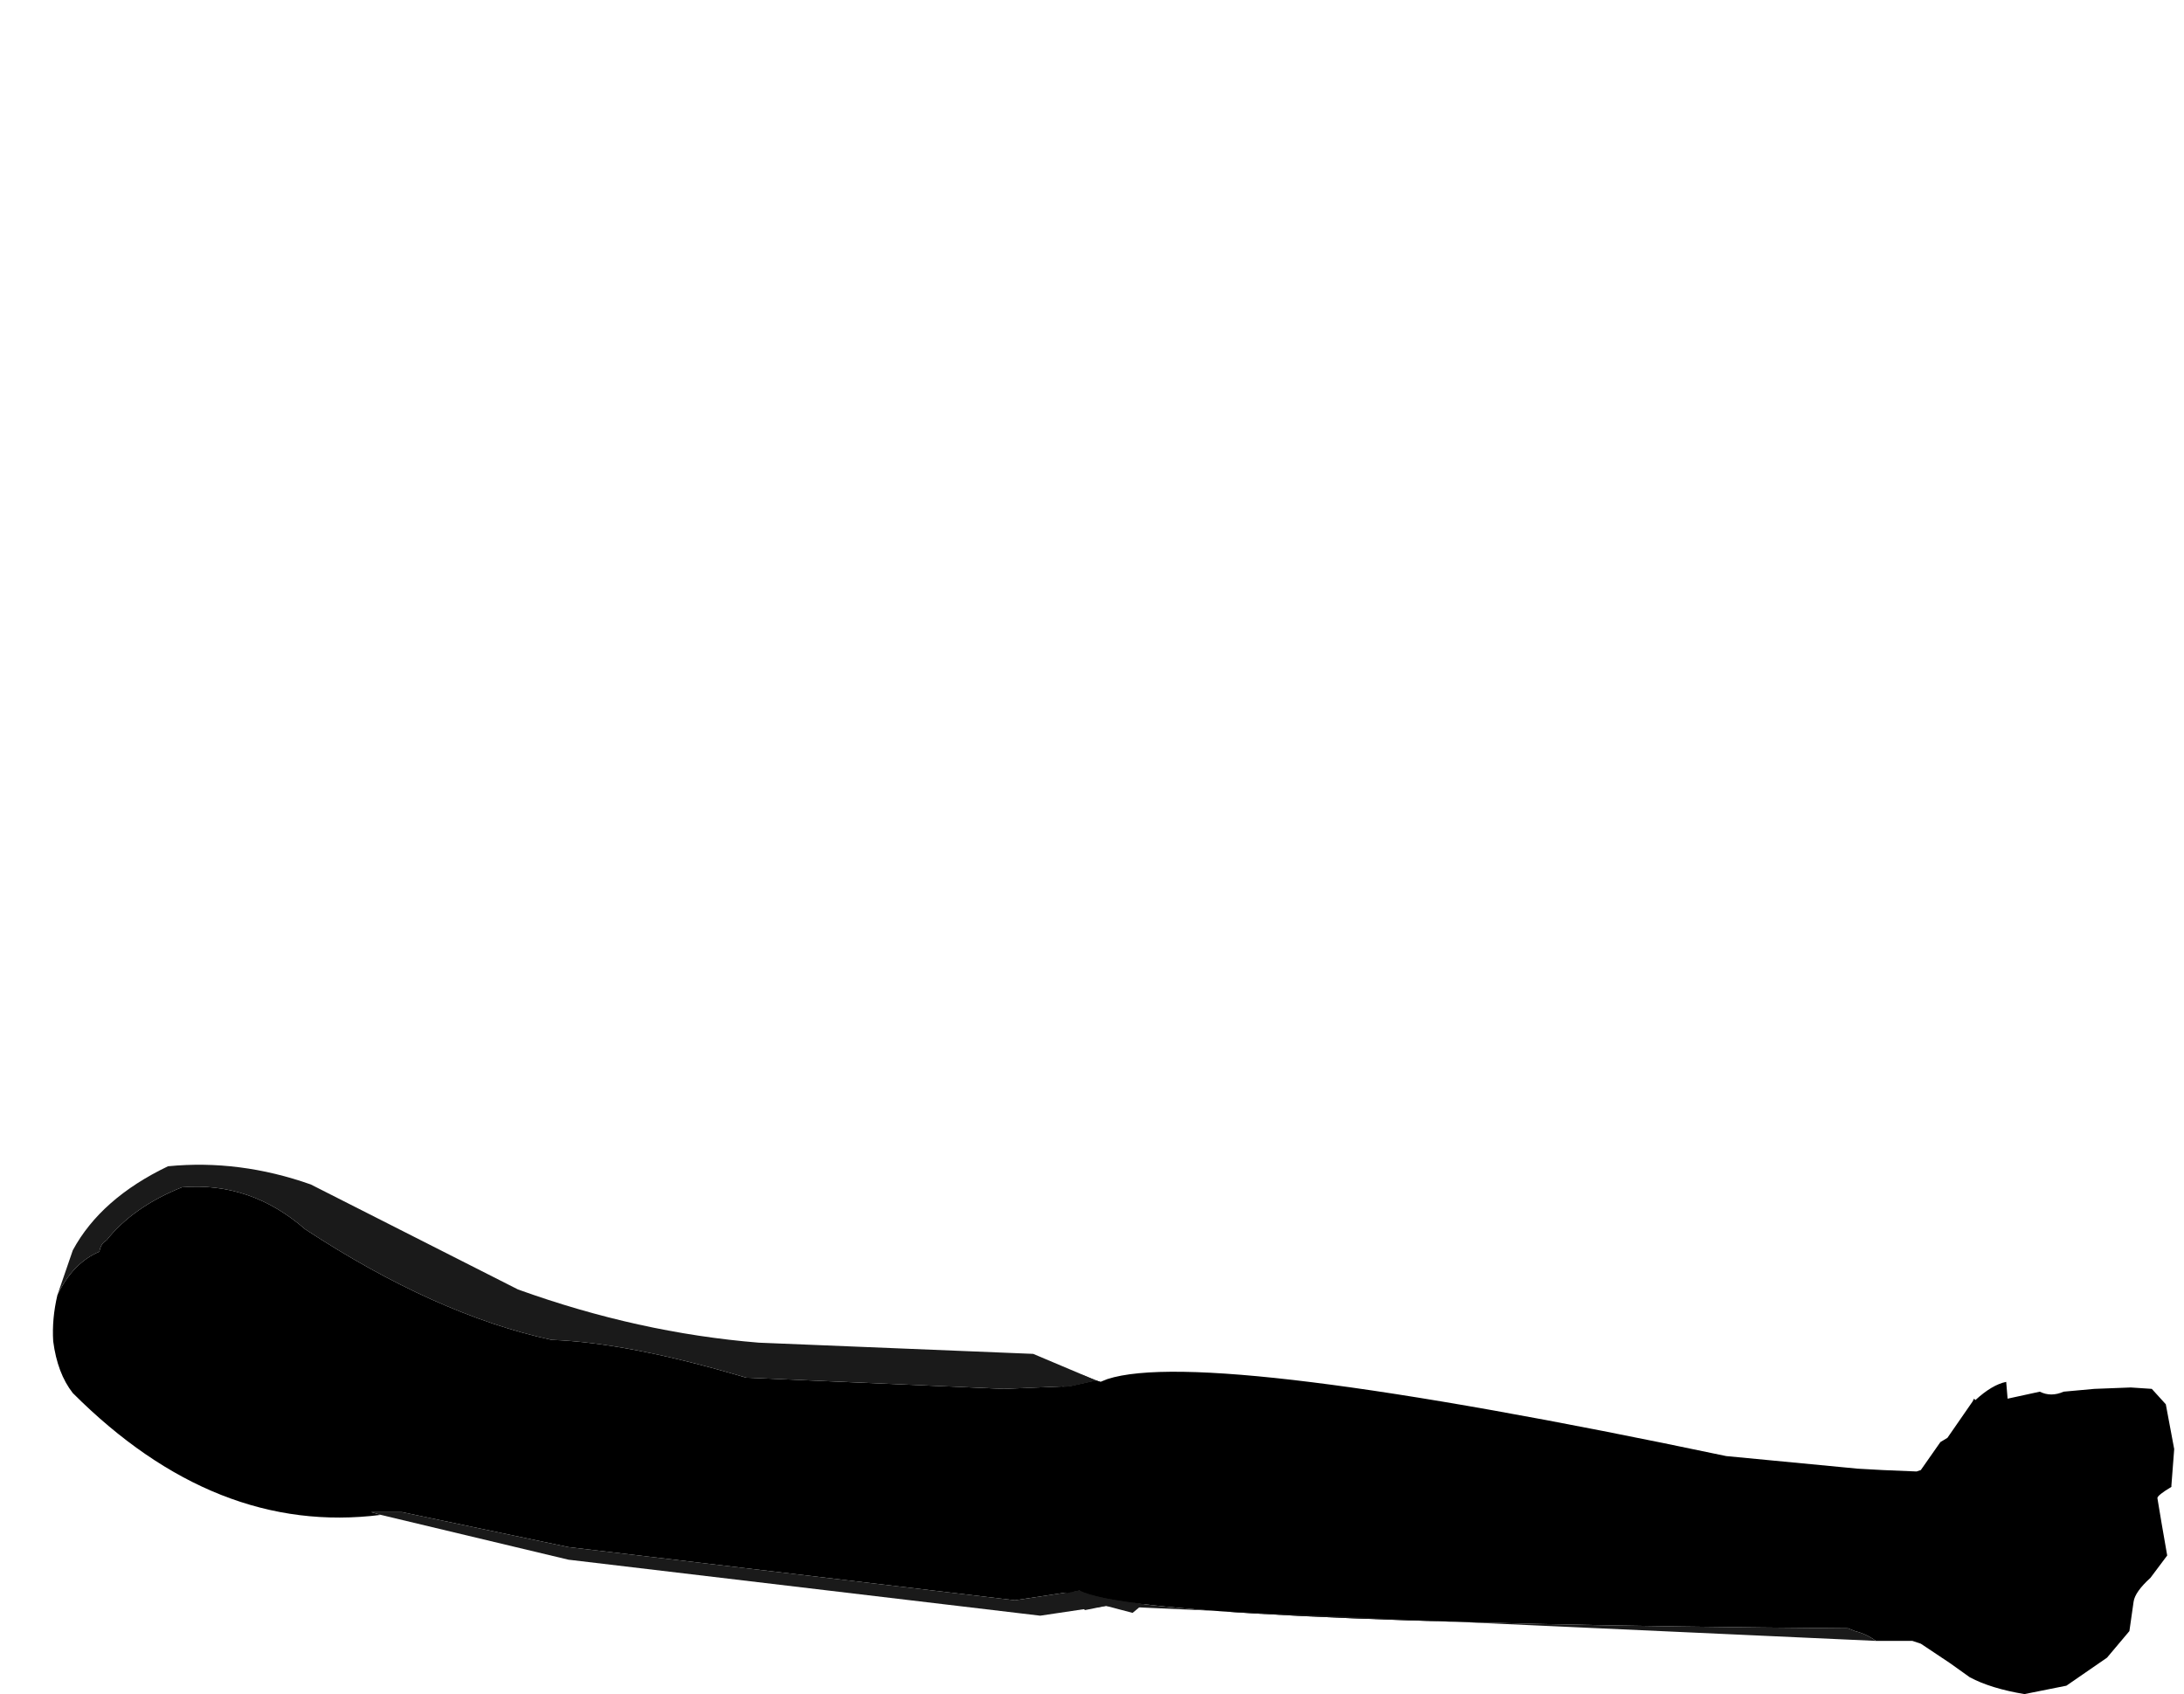 <?xml version="1.0" encoding="UTF-8" standalone="no"?>
<svg xmlns:xlink="http://www.w3.org/1999/xlink" height="60.5px" width="78.0px" xmlns="http://www.w3.org/2000/svg">
  <g transform="matrix(1.0, 0.0, 0.0, 1.0, 1.9, 41.6)">
    <use height="16.1" transform="matrix(1.0, 0.0, 0.0, 1.0, 0.0, 0.0)" width="40.95" xlink:href="#sprite0"/>
    <use height="11.5" transform="matrix(1.0, 0.0, 0.0, 1.0, 33.8, 7.4)" width="41.95" xlink:href="#sprite1"/>
  </g>
  <defs>
    <g id="sprite0" transform="matrix(1.0, 0.0, 0.0, 1.0, 0.0, 0.0)">
      <use height="16.1" transform="matrix(1.0, 0.0, 0.0, 1.0, 0.0, 0.0)" width="40.95" xlink:href="#shape0"/>
    </g>
    <g id="shape0" transform="matrix(1.0, 0.0, 0.0, 1.0, 0.0, 0.0)">
      <path d="M0.15 4.65 Q0.7 3.5 1.65 3.1 1.7 2.8 1.9 2.7 2.85 1.5 4.6 0.8 7.05 0.6 9.0 2.3 13.65 5.35 17.8 6.25 20.55 6.35 24.75 7.6 L33.95 8.0 36.35 7.9 37.25 7.7 37.4 7.75 38.7 8.65 Q40.95 10.1 40.95 12.3 40.95 13.95 38.95 15.7 L36.65 15.2 34.35 15.55 18.4 13.65 12.45 12.4 11.35 12.4 11.7 12.5 Q5.8 13.25 0.7 8.15 0.15 7.45 0.0 6.3 -0.05 5.5 0.15 4.65" fill="#000000" fill-rule="evenodd" stroke="none"/>
      <path d="M0.15 4.65 L0.7 3.05 Q1.7 1.2 4.1 0.05 6.65 -0.2 9.2 0.7 L16.6 4.45 Q20.9 6.0 25.2 6.35 L35.0 6.75 37.25 7.7 36.35 7.9 33.95 8.0 24.75 7.6 Q20.55 6.35 17.8 6.25 13.65 5.35 9.0 2.3 7.05 0.6 4.6 0.8 2.85 1.5 1.9 2.7 1.7 2.8 1.65 3.1 0.7 3.5 0.15 4.65 M38.95 15.7 L38.85 15.75 38.55 16.0 37.6 15.75 35.25 16.1 18.4 14.1 11.7 12.5 11.35 12.4 12.45 12.4 18.4 13.65 34.35 15.55 36.65 15.2 38.95 15.7" fill="#1a1a1a" fill-rule="evenodd" stroke="none"/>
    </g>
    <g id="sprite1" transform="matrix(1.0, 0.0, 0.0, 1.0, 0.0, 0.0)">
      <use height="11.5" transform="matrix(1.0, 0.0, 0.0, 1.0, 0.0, 0.0)" width="41.95" xlink:href="#shape1"/>
    </g>
    <g id="shape1" transform="matrix(1.0, 0.0, 0.0, 1.0, 0.0, 0.0)">
      <path d="M3.45 0.3 L3.6 0.35 3.85 0.25 Q7.4 -0.9 25.95 3.0 L30.65 3.45 31.55 3.5 32.75 3.55 32.9 3.5 33.6 2.5 33.85 2.35 34.75 1.05 34.8 0.95 34.85 1.0 Q35.45 0.45 35.95 0.35 L36.0 0.95 37.15 0.7 Q37.55 0.9 38.0 0.7 L39.1 0.6 40.4 0.55 41.15 0.6 41.65 1.15 41.95 2.75 41.85 4.05 41.85 4.1 Q41.35 4.4 41.35 4.5 L41.5 5.4 41.7 6.55 41.1 7.35 Q40.55 7.85 40.5 8.2 L40.35 9.25 39.55 10.2 38.1 11.2 36.6 11.5 Q35.4 11.3 34.65 10.9 L33.95 10.4 32.9 9.7 32.6 9.6 31.3 9.6 Q30.95 9.35 30.55 9.25 L30.3 9.15 Q5.0 8.95 2.85 7.8 L2.4 7.9 2.25 7.75 Q0.0 5.65 0.0 3.4 0.0 1.25 1.7 0.7 L2.2 0.55 2.55 0.5 3.45 0.3" fill="#000000" fill-rule="evenodd" stroke="none"/>
      <path d="M31.3 9.6 L3.8 8.35 3.05 8.5 2.4 7.9 2.85 7.8 Q5.0 8.95 30.3 9.15 L30.55 9.25 Q30.95 9.35 31.3 9.6 M2.2 0.55 L2.95 0.1 3.45 0.3 2.55 0.5 2.2 0.55" fill="#1a1a1a" fill-rule="evenodd" stroke="none"/>
    </g>
  </defs>
</svg>
